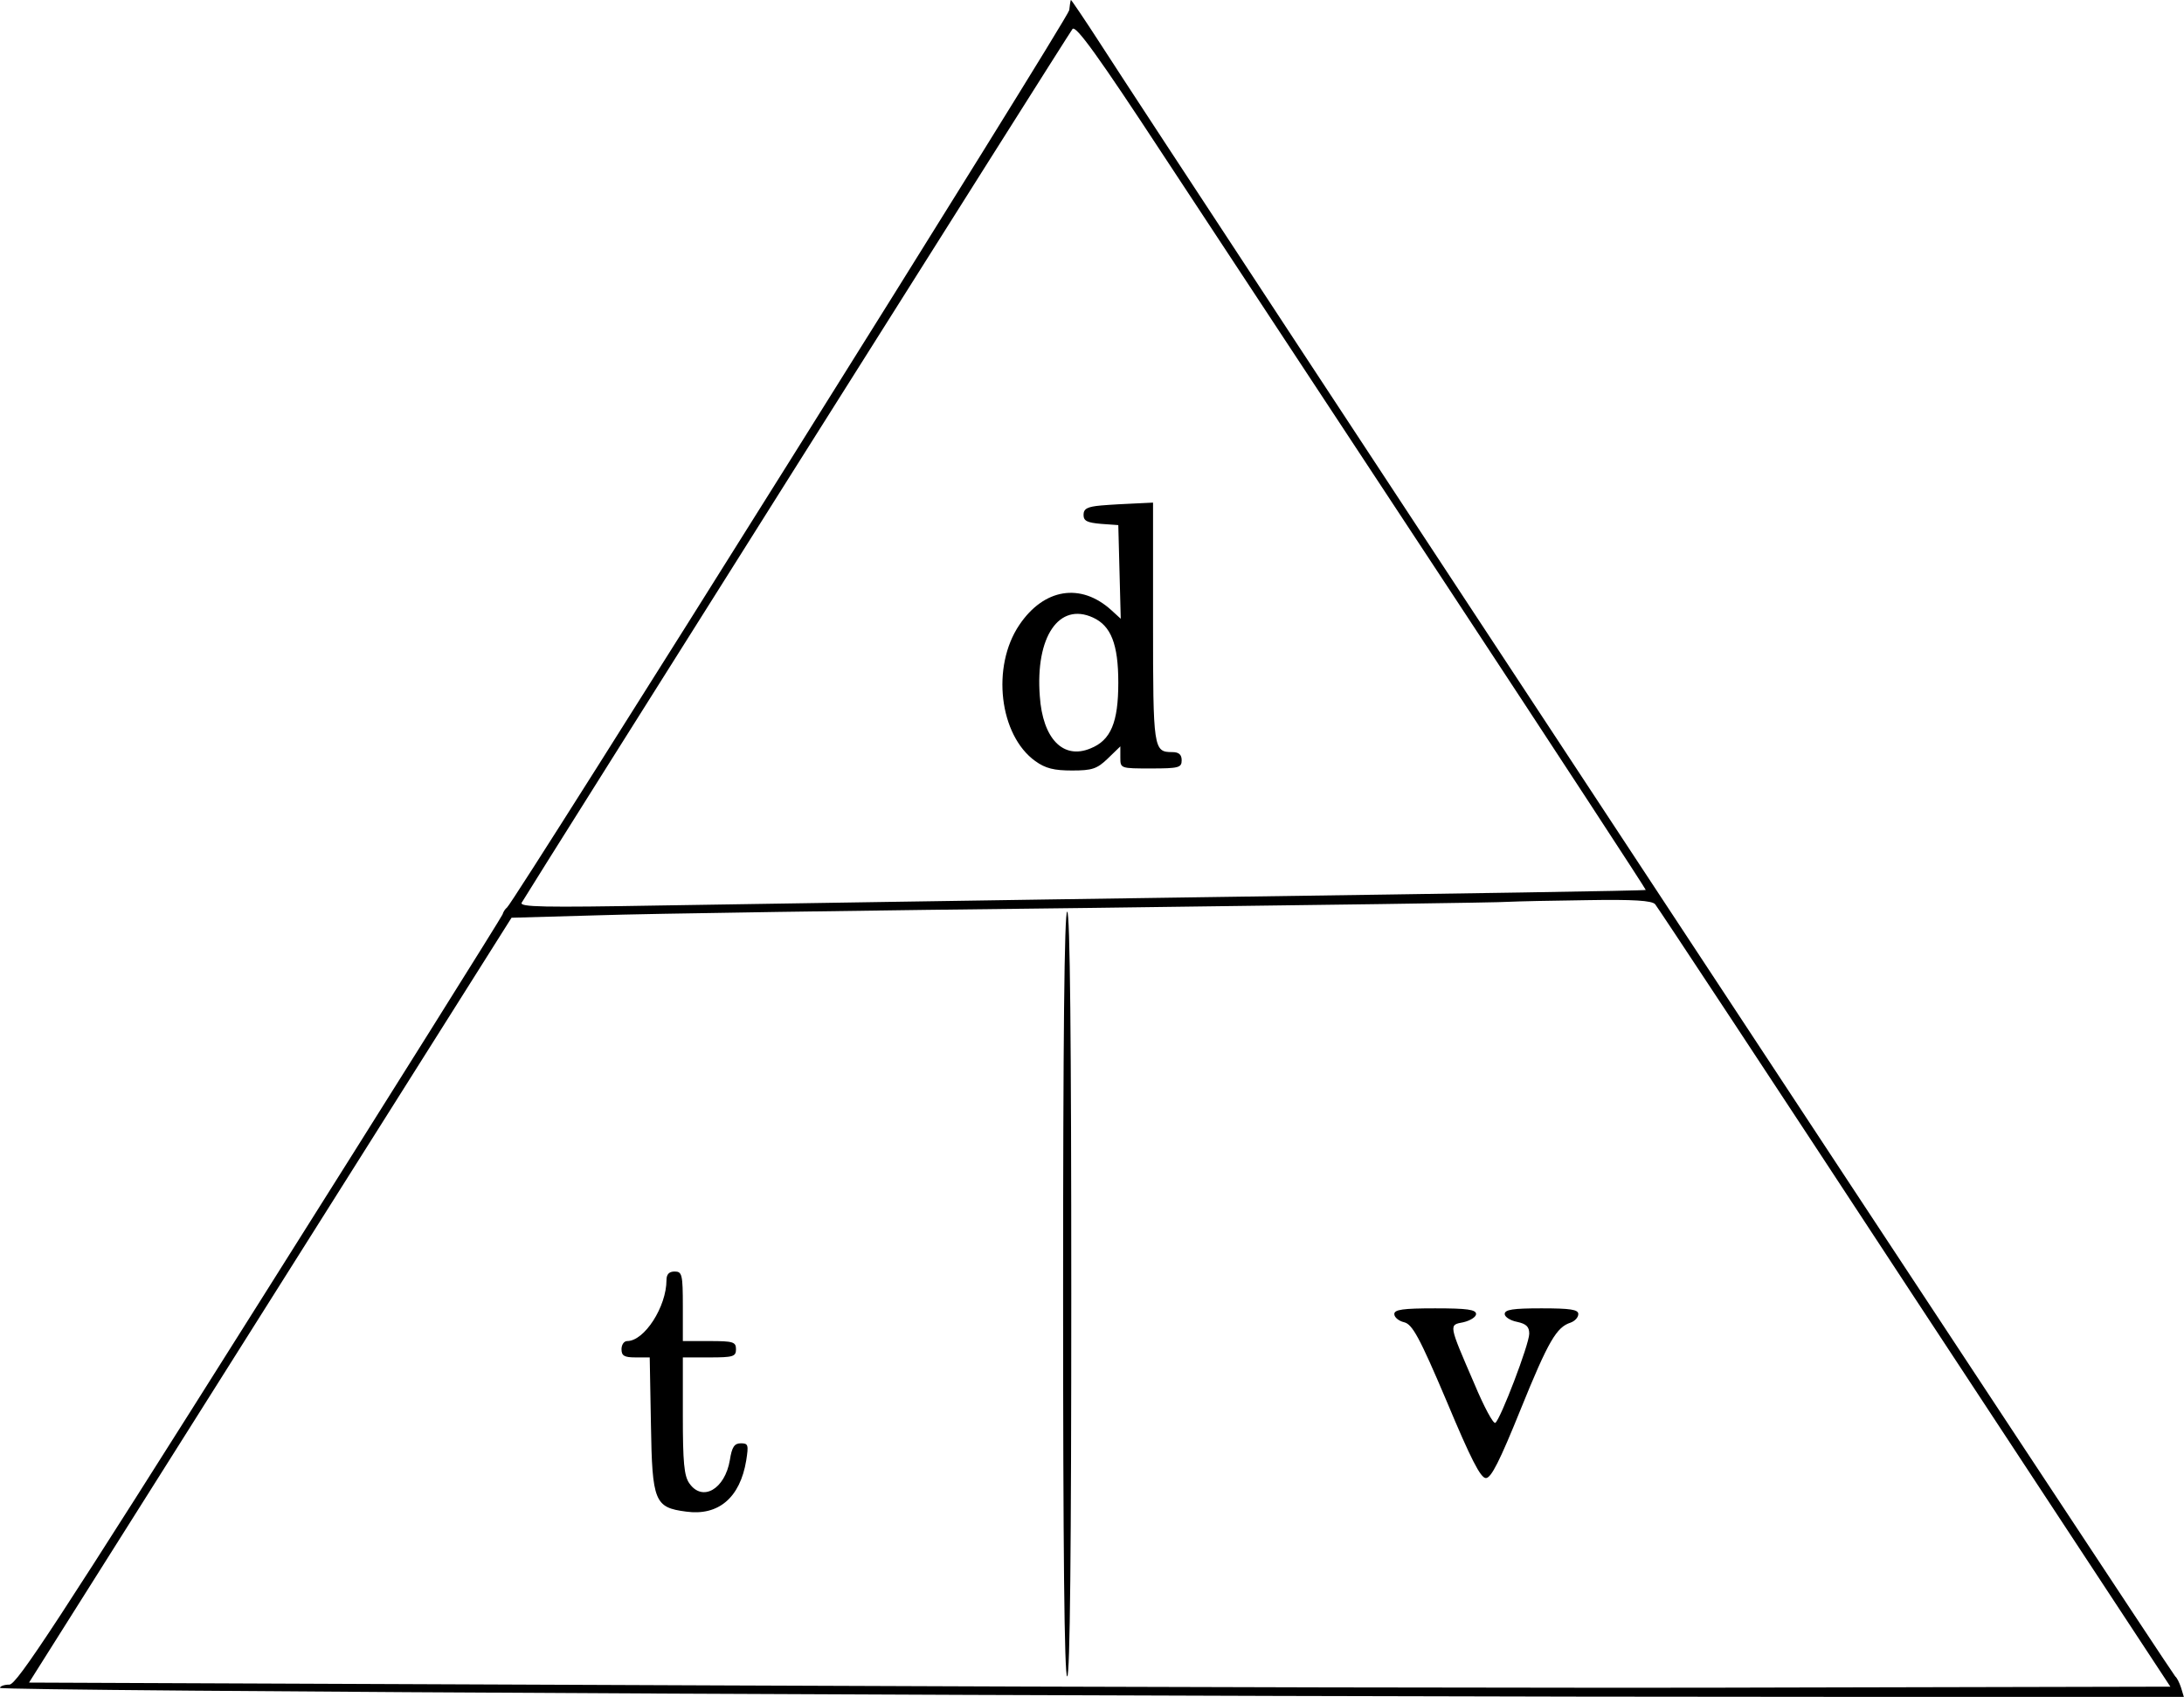 <?xml version="1.0" standalone="no"?>
<!DOCTYPE svg PUBLIC "-//W3C//DTD SVG 20010904//EN"
 "http://www.w3.org/TR/2001/REC-SVG-20010904/DTD/svg10.dtd">
<svg version="1.0" xmlns="http://www.w3.org/2000/svg"
 width="534.135pt" height="414.888pt" viewBox="0 0 534.135 414.888"
 preserveAspectRatio="xMidYMid meet">
<g transform="translate(-120,514.888) scale(0.1,-0.1)"
fill="#000000" stroke="none">
<path d="M3819 5149 c-1 -2 -3 -14 -4 -25 -2 -19 -1357 -2180 -1375 -2194 -4
-3 -9 -10 -11 -17 -2 -6 -269 -432 -594 -947 -496 -787 -594 -936 -612 -936
-13 0 -23 -4 -23 -8 0 -8 2861 -22 4538 -22 l803 0 -7 23 c-4 12 -10 24 -14
27 -7 5 -2467 3740 -2627 3989 -40 62 -74 112 -74 110z m924 -1439 c266 -404
483 -736 482 -737 -1 -2 -465 -9 -1031 -17 -566 -8 -1186 -18 -1378 -21 -287
-5 -347 -4 -340 7 22 38 1338 2125 1347 2136 8 10 63 -66 223 -310 117 -178
431 -654 697 -1058z m505 -772 c6 -7 292 -440 635 -963 l625 -950 -916 -2
c-504 -2 -1683 1 -2619 5 l-1702 7 590 935 590 935 212 6 c117 4 657 12 1202
18 545 7 1006 13 1025 15 19 1 105 3 191 4 115 2 159 -1 167 -10z"/>
<path d="M3893 3913 c-34 -3 -43 -8 -43 -23 0 -15 9 -19 43 -22 l42 -3 3 -115
3 -114 -23 21 c-75 68 -165 53 -225 -36 -69 -102 -49 -270 39 -333 25 -18 46
-23 90 -23 49 0 61 4 87 29 l31 30 0 -27 c0 -27 0 -27 75 -27 68 0 75 2 75 20
0 14 -7 20 -23 20 -46 0 -47 7 -47 317 l0 293 -42 -2 c-24 -1 -62 -3 -85 -5z
m-20 -274 c44 -20 62 -65 62 -159 0 -97 -18 -141 -68 -161 -67 -28 -117 24
-124 128 -11 145 47 230 130 192z"/>
<path d="M3800 1985 c0 -617 3 -935 10 -935 7 0 10 318 10 935 0 617 -3 935
-10 935 -7 0 -10 -318 -10 -935z"/>
<path d="M2830 2019 c0 -65 -54 -149 -96 -149 -8 0 -14 -9 -14 -20 0 -16 7
-20 34 -20 l35 0 3 -165 c3 -188 9 -202 86 -212 79 -11 132 34 147 125 6 38 5
42 -13 42 -16 0 -22 -9 -27 -41 -12 -71 -67 -103 -99 -57 -13 18 -16 52 -16
165 l0 143 65 0 c58 0 65 2 65 20 0 18 -7 20 -65 20 l-65 0 0 85 c0 78 -2 85
-20 85 -14 0 -20 -7 -20 -21z"/>
<path d="M4610 1936 c0 -8 11 -17 24 -20 20 -5 37 -35 104 -193 59 -141 83
-188 96 -188 13 0 34 42 85 168 68 168 88 201 122 212 11 4 19 13 19 21 0 11
-19 14 -90 14 -70 0 -90 -3 -90 -14 0 -7 14 -16 30 -19 23 -5 30 -12 30 -29 0
-26 -71 -211 -83 -218 -5 -3 -28 40 -51 95 -64 148 -63 144 -27 151 17 4 31
13 31 20 0 11 -22 14 -100 14 -79 0 -100 -3 -100 -14z"/>
</g>
</svg>
